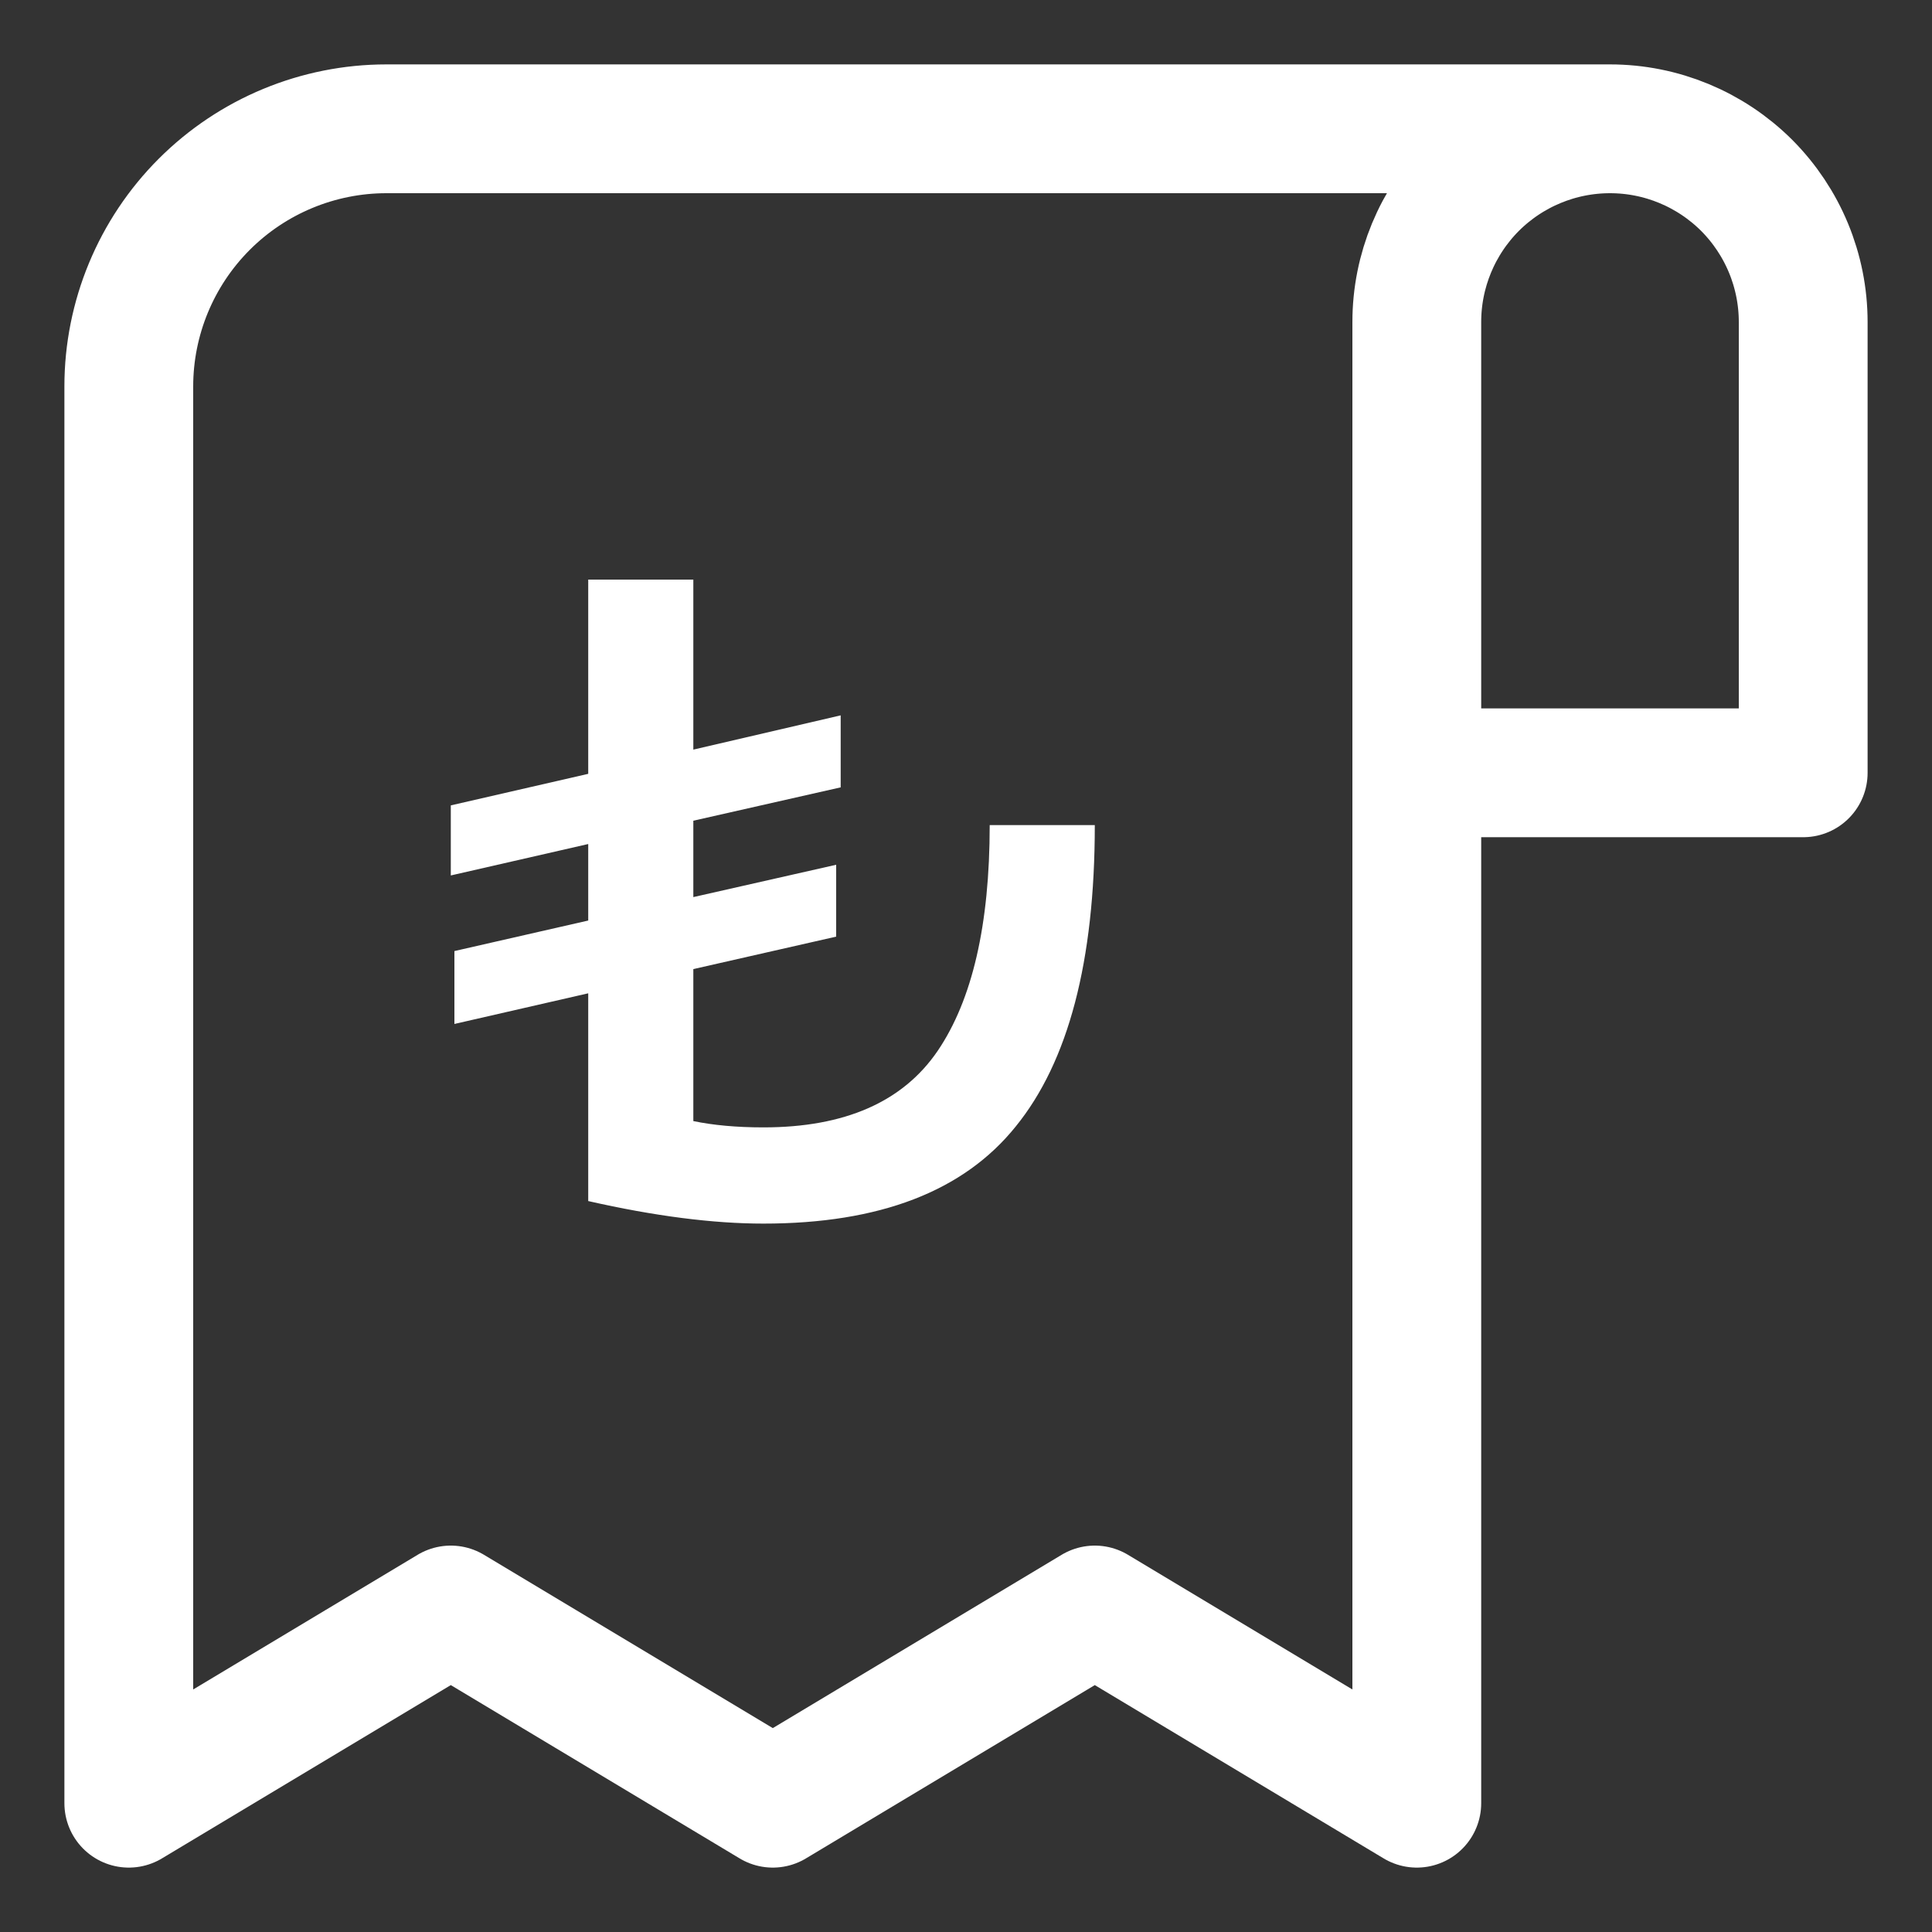 <svg width="15" height="15" viewBox="0 0 15 15" fill="none" xmlns="http://www.w3.org/2000/svg">
<rect x="0" y="0" width="15" height="15" fill="#333333" stroke="none"/>
<g clip-path="url(#clip0_1101_3031)">
<path d="M12.5 1H3C2.47 1 1.961 1.211 1.586 1.586C1.211 1.961 1 2.47 1 3V14L3.5 12.5L6 14L8.5 12.5L11 14V2.5C11 2.102 11.158 1.721 11.439 1.439C11.721 1.158 12.102 1 12.5 1ZM12.5 1C12.898 1 13.279 1.158 13.561 1.439C13.842 1.721 14 2.102 14 2.5V6H11" stroke="white" stroke-linecap="round" stroke-linejoin="round"/>
<path d="M8.5 6.406C8.5 7.463 8.295 8.243 7.886 8.746C7.482 9.249 6.829 9.5 5.927 9.5C5.536 9.5 5.083 9.442 4.567 9.325V7.712L3.528 7.95V7.384L4.567 7.147V6.553L3.5 6.797V6.253L4.567 6.008V4.5H5.383V5.82L6.527 5.554V6.113L5.383 6.372V6.965L6.492 6.714V7.272L5.383 7.524V8.704C5.536 8.736 5.718 8.753 5.927 8.753C6.559 8.753 7.01 8.555 7.28 8.159C7.549 7.763 7.684 7.179 7.684 6.406H8.5Z" fill="white"/>
</g>
<defs>
<clipPath id="clip0_1101_3031">
<rect width="15" height="15" fill="white"/>
</clipPath>
</defs>
</svg>
